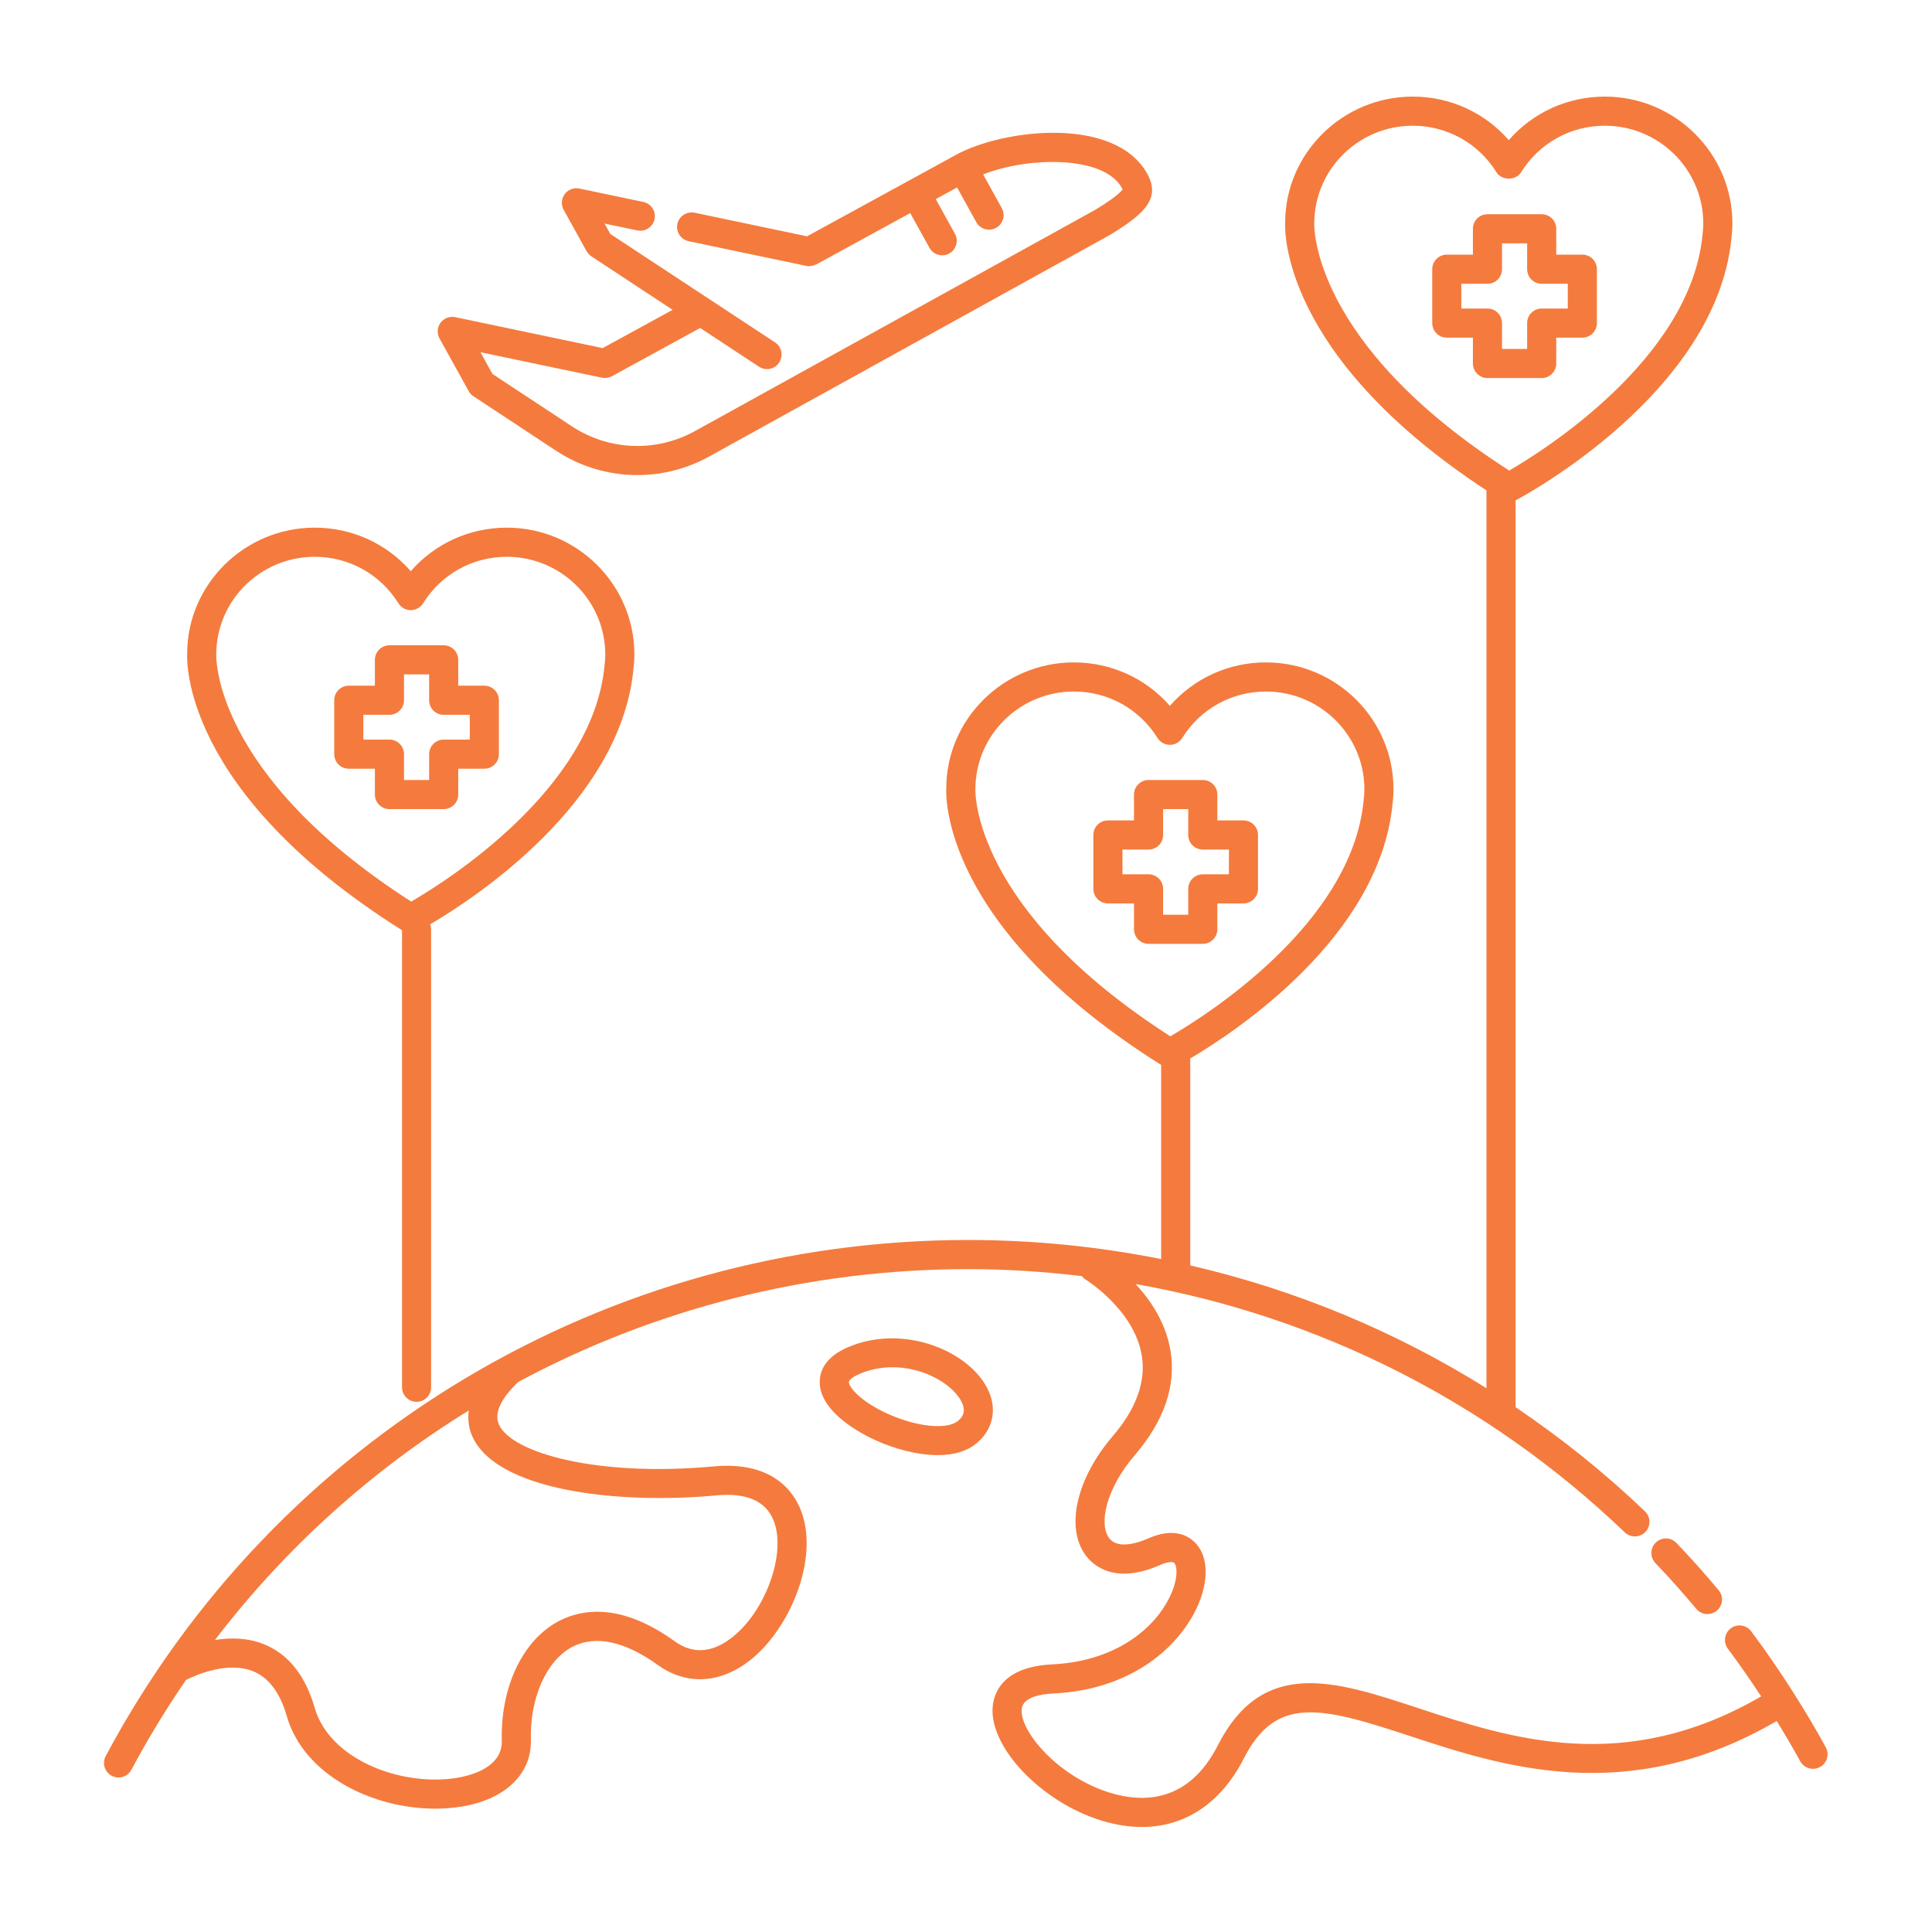<svg width="70" height="70" viewBox="0 0 70 70" fill="none" xmlns="http://www.w3.org/2000/svg">
    <path d="M66.152 63.308C65.793 62.652 65.409 62.007 65.007 61.373C65.005 61.368 65.005 61.364 65.002 61.36C65 61.356 64.996 61.355 64.994 61.351C64.506 60.582 63.992 59.83 63.448 59.104C63.273 58.87 62.943 58.823 62.71 58.997C62.477 59.172 62.429 59.503 62.603 59.735C63.023 60.297 63.424 60.875 63.81 61.464C58.857 64.34 54.738 62.993 51.411 61.897C48.378 60.896 45.759 60.032 44.123 63.24C43.06 65.322 41.411 65.322 40.216 64.954C38.314 64.369 36.921 62.694 37.02 61.911C37.072 61.498 37.674 61.383 38.171 61.358C41.227 61.209 42.945 59.429 43.489 57.95C43.811 57.073 43.728 56.29 43.265 55.857C43.034 55.64 42.512 55.337 41.613 55.736C41.292 55.877 40.51 56.164 40.186 55.727C39.81 55.222 40.057 53.958 41.12 52.718C42.179 51.482 42.614 50.216 42.412 48.955C42.248 47.937 41.694 47.115 41.145 46.523C47.781 47.698 53.927 50.787 58.87 55.521C59.081 55.723 59.415 55.715 59.616 55.505C59.818 55.295 59.811 54.961 59.6 54.759C58.136 53.357 56.564 52.102 54.913 50.985V18.129C55.214 17.97 62.169 14.241 62.732 8.649C62.754 8.467 62.768 8.284 62.768 8.097C62.768 5.562 60.695 3.5 58.146 3.5C56.792 3.5 55.537 4.079 54.666 5.077C53.795 4.079 52.54 3.5 51.186 3.5C48.637 3.5 46.564 5.562 46.565 8.063C46.552 8.26 46.355 12.851 53.857 17.768V50.297C50.548 48.227 46.928 46.727 43.125 45.848V38.35C44.773 37.378 49.969 33.952 50.453 29.148C50.475 28.967 50.489 28.783 50.489 28.596C50.489 26.061 48.416 24 45.867 24C44.512 24 43.257 24.578 42.387 25.575C41.516 24.578 40.261 24 38.907 24C36.358 24 34.285 26.061 34.286 28.562C34.273 28.764 34.064 33.55 42.07 38.584V45.618C39.789 45.164 37.45 44.927 35.077 44.927C21.954 44.927 9.981 52.092 3.83 63.627C3.693 63.883 3.79 64.203 4.047 64.34C4.126 64.382 4.211 64.402 4.295 64.402C4.483 64.402 4.666 64.301 4.76 64.123C5.363 62.993 6.026 61.908 6.739 60.868C7.064 60.704 8.234 60.176 9.169 60.553C9.735 60.78 10.145 61.325 10.389 62.173C11.006 64.32 13.495 65.531 15.769 65.531C16.079 65.531 16.385 65.508 16.682 65.462C18.289 65.215 19.267 64.286 19.235 63.038C19.196 61.519 19.797 60.166 20.73 59.672C21.558 59.236 22.629 59.459 23.826 60.321C24.862 61.066 26.078 61.01 27.165 60.164C28.61 59.038 29.707 56.465 29.012 54.707C28.745 54.035 27.985 52.938 25.861 53.13C21.648 53.52 18.54 52.646 18.077 51.614C17.851 51.109 18.322 50.504 18.776 50.071C23.691 47.434 29.266 45.983 35.076 45.983C36.465 45.983 37.839 46.074 39.199 46.236C39.236 46.283 39.278 46.327 39.333 46.36C39.35 46.371 41.106 47.459 41.371 49.128C41.52 50.066 41.166 51.043 40.319 52.031C38.996 53.575 38.593 55.353 39.339 56.356C39.598 56.705 40.379 57.436 42.039 56.7C42.312 56.579 42.491 56.577 42.544 56.627C42.618 56.696 42.705 57.023 42.498 57.586C42.066 58.763 40.66 60.18 38.119 60.304C36.402 60.388 36.037 61.264 35.973 61.779C35.788 63.251 37.7 65.284 39.906 65.962C40.413 66.118 40.903 66.195 41.371 66.195C42.932 66.195 44.236 65.338 45.062 63.719C46.236 61.42 47.843 61.831 51.08 62.898C54.434 64.005 58.995 65.495 64.374 62.355C64.669 62.836 64.956 63.321 65.226 63.814C65.322 63.989 65.503 64.088 65.689 64.088C65.775 64.088 65.861 64.067 65.942 64.023C66.198 63.883 66.291 63.563 66.152 63.308ZM47.618 8.097C47.618 6.144 49.219 4.555 51.186 4.555C52.427 4.555 53.561 5.185 54.218 6.24C54.411 6.55 54.921 6.549 55.113 6.24C55.771 5.185 56.904 4.555 58.146 4.555C60.113 4.555 61.713 6.144 61.713 8.097C61.713 8.241 61.701 8.382 61.683 8.533C61.233 12.998 55.932 16.323 54.682 17.049C47.495 12.438 47.615 8.169 47.618 8.097ZM35.34 28.596C35.34 26.643 36.94 25.055 38.907 25.055C40.148 25.055 41.282 25.684 41.94 26.739C42.036 26.893 42.205 26.987 42.387 26.987H42.387C42.569 26.987 42.739 26.893 42.835 26.738C43.491 25.684 44.624 25.055 45.867 25.055C47.834 25.055 49.434 26.643 49.434 28.596C49.434 28.74 49.422 28.881 49.404 29.032C48.955 33.497 43.653 36.822 42.404 37.547C35.216 32.937 35.337 28.668 35.34 28.596ZM17.115 52.046C17.988 53.993 22.312 54.517 25.958 54.181C27.053 54.077 27.751 54.387 28.031 55.095C28.498 56.274 27.748 58.373 26.517 59.333C25.797 59.892 25.099 59.938 24.443 59.465C22.491 58.06 21.079 58.296 20.238 58.74C18.938 59.428 18.131 61.126 18.181 63.066C18.207 64.053 17.029 64.341 16.522 64.42C14.534 64.73 11.943 63.759 11.403 61.881C11.065 60.705 10.446 59.929 9.563 59.574C8.967 59.333 8.341 59.33 7.788 59.42C10.342 56.081 13.465 53.275 16.983 51.105C16.936 51.476 17.002 51.795 17.115 52.046Z"
          fill="#F47B3D"/>
    <path d="M59.996 55.886C59.785 56.087 59.777 56.421 59.978 56.632C60.484 57.163 60.983 57.721 61.46 58.292C61.564 58.416 61.714 58.481 61.865 58.481C61.984 58.481 62.104 58.441 62.203 58.358C62.426 58.171 62.456 57.839 62.269 57.615C61.777 57.027 61.263 56.451 60.741 55.904C60.54 55.693 60.206 55.685 59.996 55.886Z"
          fill="#F47B3D"/>
    <path d="M35.667 50.115C34.855 48.842 32.622 47.995 30.716 48.815C29.883 49.174 29.703 49.692 29.7 50.063C29.689 51.174 31.244 51.965 31.721 52.182C32.386 52.483 33.219 52.722 33.974 52.722C34.534 52.722 35.053 52.59 35.428 52.255C36.058 51.692 36.15 50.873 35.667 50.115ZM34.725 51.469C34.337 51.814 33.233 51.709 32.156 51.221C31.163 50.77 30.753 50.251 30.755 50.073C30.755 50.012 30.874 49.895 31.134 49.783C32.627 49.141 34.262 49.874 34.778 50.682C35.078 51.153 34.831 51.374 34.725 51.469Z"
          fill="#F47B3D"/>
    <path d="M44.107 33.669V32.733H45.053C45.344 32.733 45.58 32.496 45.58 32.205V30.253C45.58 29.962 45.344 29.725 45.053 29.725H44.107V28.788C44.107 28.497 43.871 28.261 43.58 28.261H41.615C41.324 28.261 41.087 28.497 41.087 28.788V29.725H40.142C39.851 29.725 39.614 29.962 39.614 30.253V32.205C39.614 32.496 39.851 32.733 40.142 32.733H41.087V33.669C41.087 33.961 41.324 34.197 41.615 34.197H43.58C43.871 34.197 44.107 33.961 44.107 33.669ZM43.052 32.205V33.142H42.142V32.205C42.142 31.914 41.906 31.677 41.615 31.677H40.669V30.781H41.615C41.906 30.781 42.142 30.544 42.142 30.253V29.316H43.052V30.253C43.052 30.544 43.288 30.781 43.58 30.781H44.526V31.677H43.58C43.288 31.677 43.052 31.914 43.052 32.205Z"
          fill="#F47B3D"/>
    <path d="M16.983 14.173C17.024 14.248 17.083 14.31 17.154 14.357L20.138 16.325C21.033 16.916 22.061 17.213 23.092 17.213C23.977 17.213 24.864 16.994 25.673 16.552L40.199 8.522C41.491 7.74 42.057 7.181 41.567 6.296C40.406 4.199 36.367 4.666 34.642 5.608L29.241 8.562L25.168 7.707C24.884 7.65 24.603 7.83 24.543 8.115C24.483 8.4 24.666 8.679 24.951 8.739L29.215 9.635C29.252 9.642 29.288 9.646 29.324 9.646C29.336 9.646 29.345 9.641 29.356 9.641C29.377 9.639 29.397 9.633 29.418 9.63C29.462 9.622 29.503 9.61 29.543 9.592C29.554 9.586 29.566 9.587 29.577 9.581L32.979 7.72L33.676 8.978C33.772 9.152 33.952 9.25 34.137 9.25C34.224 9.25 34.312 9.229 34.392 9.184C34.647 9.043 34.74 8.722 34.598 8.467L33.904 7.214L34.677 6.792L35.373 8.05C35.469 8.224 35.649 8.322 35.835 8.322C35.922 8.322 36.009 8.301 36.09 8.256C36.345 8.115 36.437 7.794 36.296 7.539L35.621 6.319C37.274 5.671 39.993 5.63 40.644 6.806C40.658 6.83 40.667 6.849 40.674 6.862C40.617 6.943 40.411 7.161 39.671 7.609L25.165 15.627C23.759 16.396 22.055 16.326 20.718 15.445L17.843 13.549L17.406 12.761L21.81 13.685C21.933 13.709 22.06 13.691 22.171 13.632L25.368 11.883L27.5 13.286C27.59 13.345 27.69 13.373 27.79 13.373C27.962 13.373 28.13 13.29 28.231 13.136C28.391 12.893 28.324 12.565 28.08 12.405L22.112 8.476L21.904 8.1L23.092 8.349C23.375 8.406 23.657 8.227 23.716 7.941C23.776 7.656 23.593 7.377 23.308 7.317L20.992 6.831C20.791 6.79 20.582 6.867 20.46 7.034C20.337 7.2 20.323 7.422 20.423 7.603L21.253 9.101C21.294 9.176 21.353 9.239 21.424 9.286L24.37 11.226L21.836 12.612L16.494 11.491C16.292 11.449 16.084 11.528 15.962 11.694C15.839 11.86 15.825 12.082 15.925 12.263L16.983 14.173Z"
          fill="#F47B3D"/>
    <path d="M56.386 13.17V12.234H57.332C57.623 12.234 57.859 11.997 57.859 11.706V9.754C57.859 9.463 57.623 9.226 57.332 9.226H56.386V8.29C56.386 7.998 56.15 7.762 55.858 7.762H53.893C53.602 7.762 53.366 7.998 53.366 8.29V9.226H52.42C52.129 9.226 51.893 9.463 51.893 9.754V11.706C51.893 11.997 52.129 12.234 52.42 12.234H53.366V13.17C53.366 13.461 53.602 13.698 53.893 13.698H55.858C56.15 13.698 56.386 13.461 56.386 13.17ZM55.331 11.706V12.643H54.421V11.706C54.421 11.415 54.185 11.179 53.893 11.179H52.947V10.282H53.893C54.185 10.282 54.421 10.046 54.421 9.754V8.817H55.331V9.754C55.331 10.046 55.567 10.282 55.858 10.282H56.804V11.179H55.858C55.567 11.178 55.331 11.415 55.331 11.706Z"
          fill="#F47B3D"/>
    <path d="M14.566 33.703V50.264C14.566 50.555 14.802 50.791 15.093 50.791C15.384 50.791 15.62 50.555 15.62 50.264V33.669C15.62 33.606 15.605 33.547 15.584 33.49C17.191 32.547 22.461 29.107 22.949 24.267C22.971 24.086 22.985 23.902 22.985 23.715C22.985 21.18 20.911 19.118 18.363 19.118C17.008 19.118 15.753 19.697 14.883 20.695C14.012 19.697 12.757 19.118 11.402 19.118C8.854 19.118 6.781 21.18 6.782 23.681C6.769 23.883 6.56 28.669 14.566 33.703ZM7.835 23.715C7.835 21.762 9.436 20.174 11.402 20.174C12.644 20.174 13.778 20.803 14.435 21.858C14.531 22.012 14.701 22.107 14.883 22.107C15.065 22.107 15.235 22.012 15.331 21.858C15.987 20.803 17.12 20.174 18.362 20.174C20.329 20.174 21.93 21.762 21.93 23.715C21.93 23.859 21.918 24.001 21.9 24.151C21.45 28.616 16.149 31.941 14.899 32.666C7.712 28.056 7.832 23.788 7.835 23.715Z"
          fill="#F47B3D"/>
    <path d="M12.637 27.852H13.583V28.788C13.583 29.08 13.819 29.316 14.111 29.316H16.075C16.366 29.316 16.602 29.08 16.602 28.788V27.852H17.549C17.84 27.852 18.076 27.616 18.076 27.325V25.372C18.076 25.081 17.84 24.844 17.549 24.844H16.602V23.908C16.602 23.617 16.366 23.38 16.075 23.38H14.111C13.819 23.38 13.583 23.617 13.583 23.908V24.844H12.637C12.346 24.844 12.11 25.081 12.11 25.372V27.325C12.11 27.616 12.346 27.852 12.637 27.852ZM13.165 25.899H14.111C14.402 25.899 14.638 25.663 14.638 25.372V24.435H15.548V25.372C15.548 25.663 15.784 25.899 16.075 25.899H17.021V26.797H16.075C15.784 26.797 15.548 27.033 15.548 27.324V28.261H14.638V27.324C14.638 27.033 14.402 26.797 14.111 26.797H13.165V25.899Z"
          fill="#F47B3D"/>
</svg>
